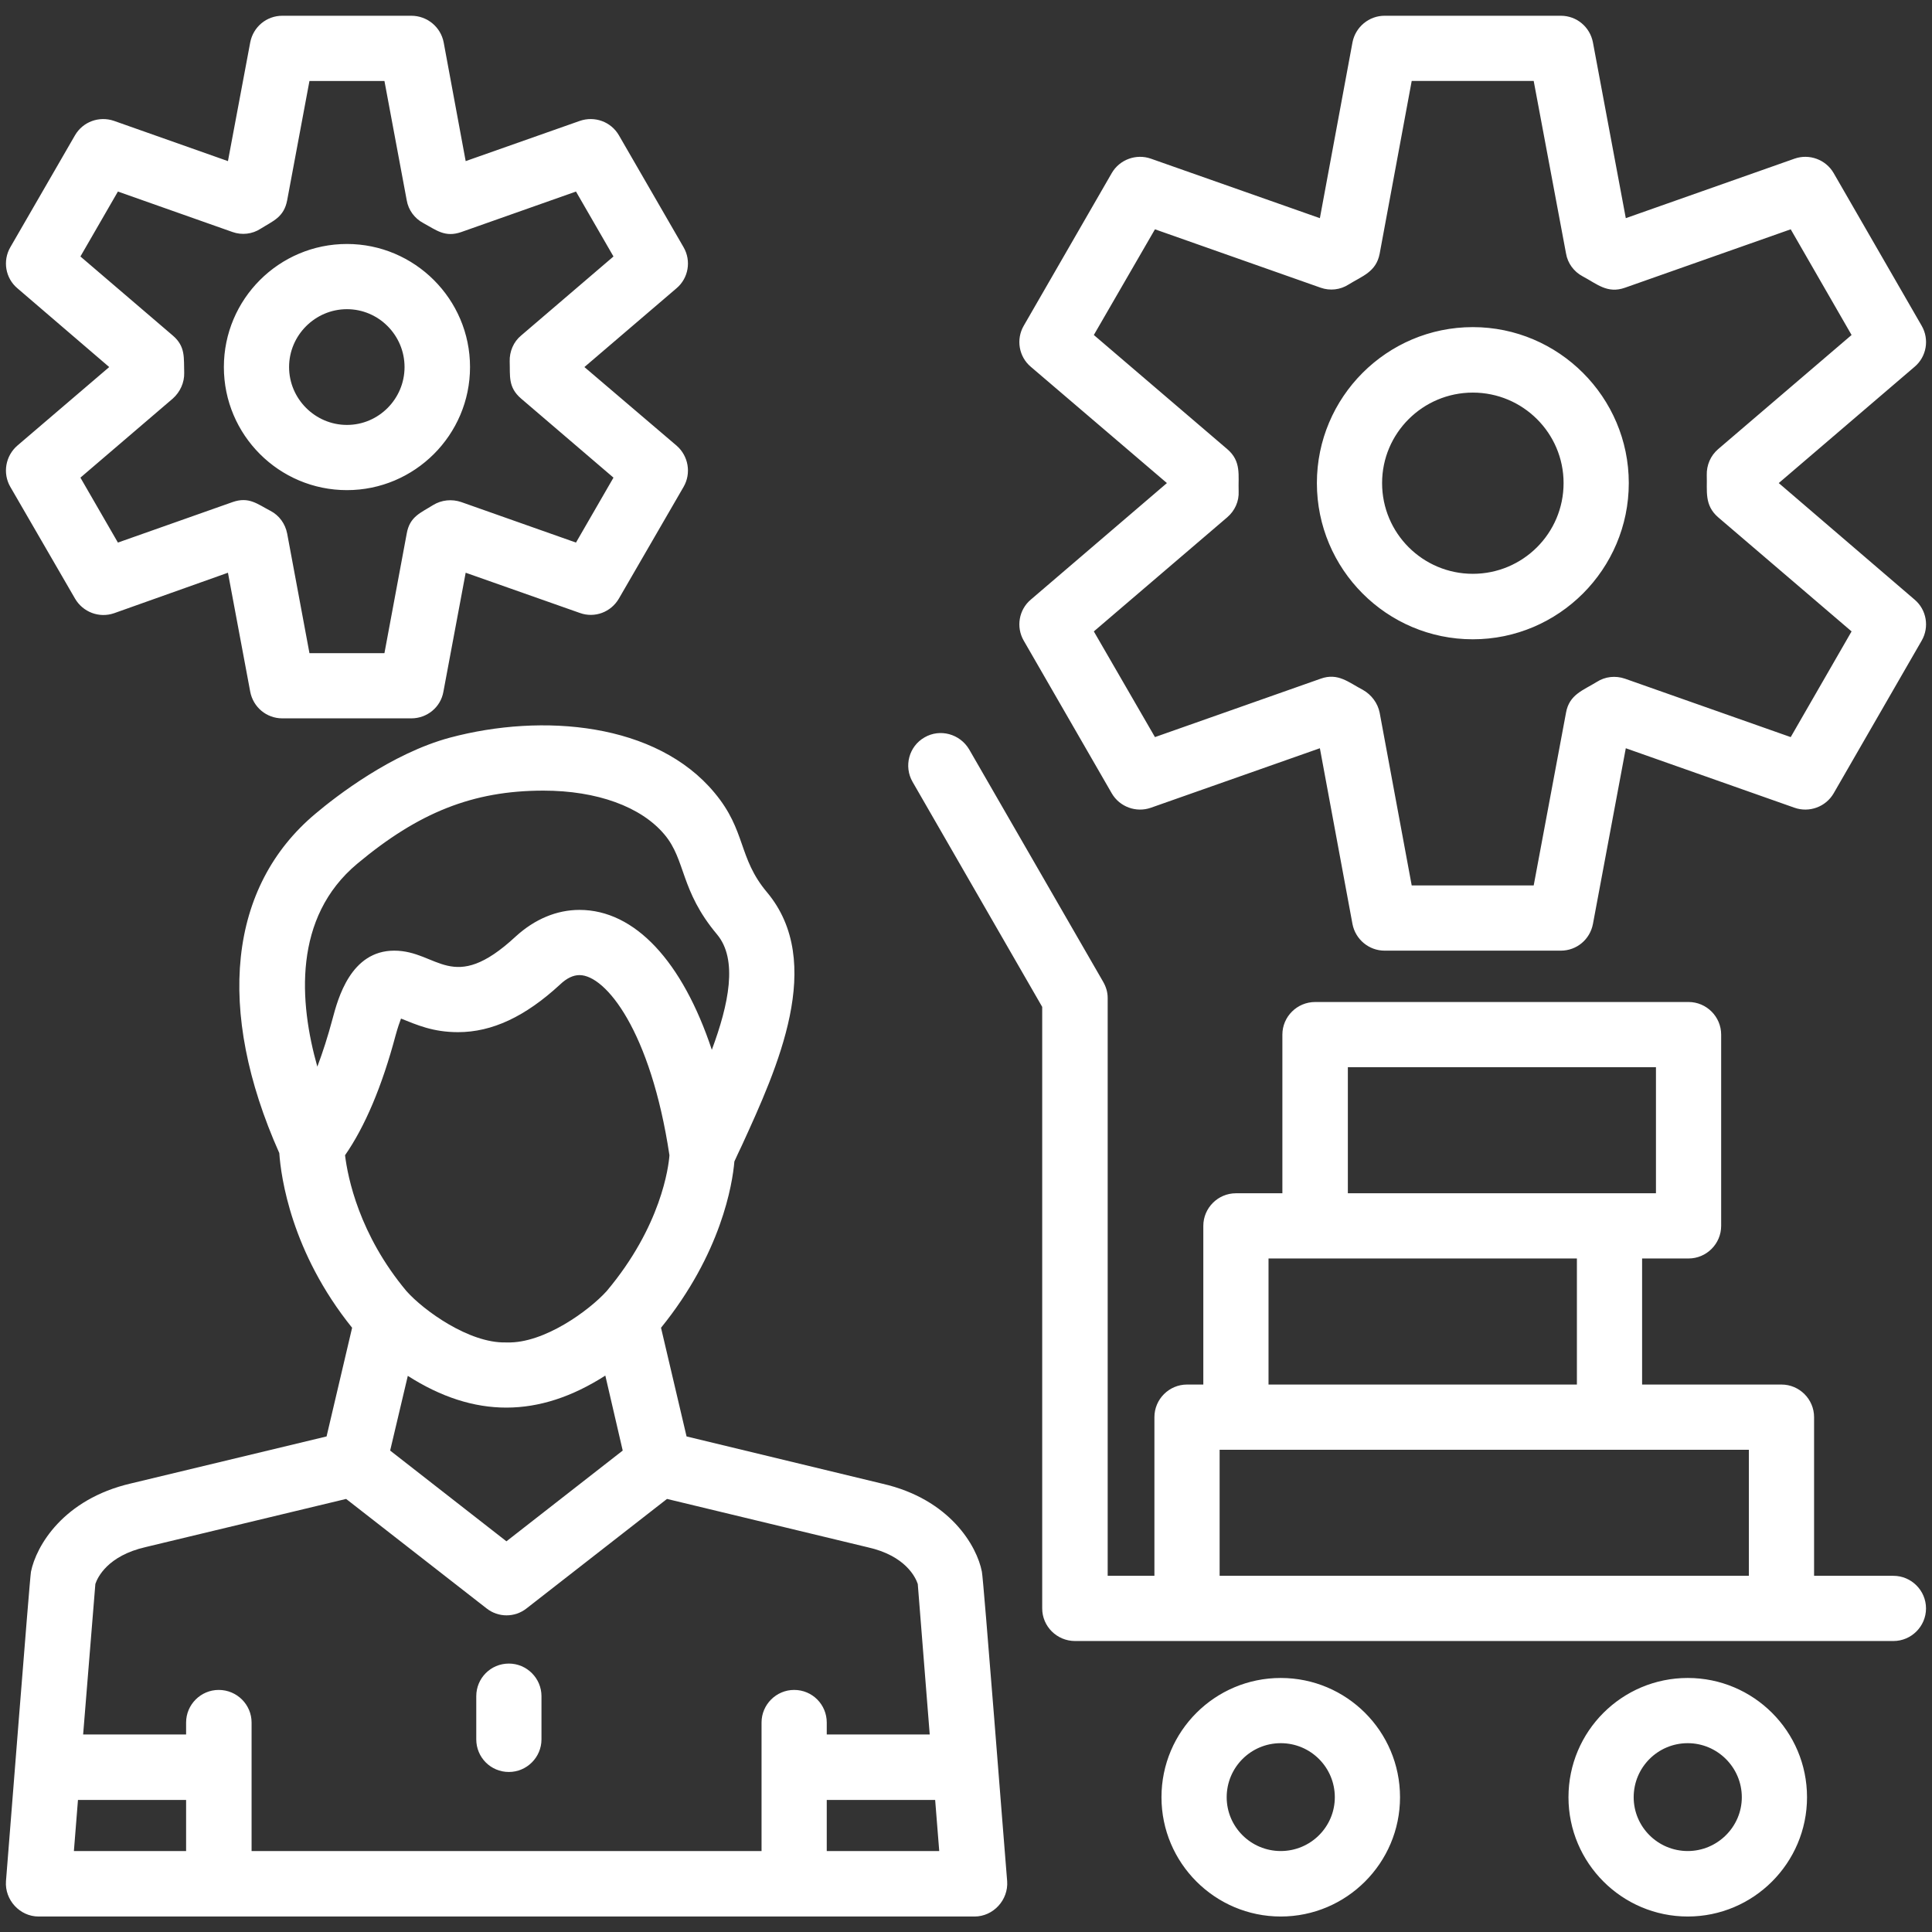 <svg xmlns="http://www.w3.org/2000/svg" xml:space="preserve" width="7.111in" height="7.111in" version="1.1" style="shape-rendering:geometricPrecision; text-rendering:geometricPrecision; image-rendering:optimizeQuality; fill-rule:evenodd; clip-rule:evenodd" viewBox="0 0 7111 7111" xmlns:xlink="http://www.w3.org/1999/xlink">
 <rect x="0" y="0" width="7111" height="7111" fill="#333333" stroke="none"/>
 <defs>
  <style type="text/css">
   
    .fil0 {fill:#0B3E3E}
   
  </style>
 </defs>
 <g id="Layer_x0020_1">
  <path class="fil0" d="M6212 7054c-242,0 -439,-197 -439,-439 0,-243 197,-439 439,-439 242,0 439,196 439,439 0,242 -197,439 -439,439zm-4698 -4410l-475 0c-58,0 -107,-41 -118,-98l-82 -438 -419 149c-55,19 -115,-4 -144,-54l-238 -411c-29,-50 -18,-114 26,-152l338 -289 -338 -290c-44,-37 -55,-101 -26,-151l238 -412c29,-50 89,-72 144,-53l419 148 82 -437c11,-57 60,-98 118,-98l475 0c58,0 108,41 119,98l81 437 420 -148c55,-19 115,3 144,53l238 412c29,50 18,114 -26,151l-339 290 339 289c44,38 55,102 26,152l-238 411c-29,50 -89,73 -144,53l-420 -148 -82 438c-10,57 -60,98 -118,98zm-375 -240l276 0 82 -440c11,-63 51,-76 97,-105 31,-19 69,-23 104,-11l422 149 138 -239 -340 -291c-49,-42 -40,-84 -42,-137 -1,-36 14,-72 42,-95l340 -291 -138 -239 -422 149c-60,21 -92,-7 -140,-33 -32,-17 -55,-48 -61,-84l-82 -439 -276 0 -82 439c-12,63 -52,76 -98,105 -31,20 -69,24 -103,12l-422 -149 -138 239 340 291c48,41 40,83 42,137 1,36 -15,71 -42,95l-340 291 138 239 422 -149c60,-21 91,7 139,32 33,17 55,48 62,84l82 440zm138 -600c-250,0 -453,-203 -453,-453 0,-250 203,-453 453,-453 249,0 453,203 453,453 0,250 -204,453 -453,453zm0 -666c-117,0 -213,96 -213,213 0,117 96,213 213,213 117,0 212,-96 212,-213 0,-117 -95,-213 -212,-213zm4468 2361l-649 0c-57,0 -107,-41 -118,-98l-120 -647 -622 219c-54,19 -115,-3 -144,-53l-324 -562c-29,-50 -18,-114 26,-151l501 -429 -501 -428c-44,-37 -55,-101 -26,-151l324 -562c29,-50 90,-72 144,-53l622 219 120 -647c11,-57 61,-98 118,-98l649 0c58,0 107,41 118,98l121 647 621 -219c54,-19 115,3 144,53l324 562c29,50 18,114 -26,151l-500 428 500 429c44,37 55,101 26,151l-324 562c-29,50 -90,72 -144,53l-621 -219 -121 647c-11,57 -60,98 -118,98zm-549 -240l449 0 119 -636c12,-67 63,-82 113,-113 31,-20 69,-24 104,-12l610 215 224 -389 -491 -420c-52,-45 -40,-97 -42,-155 -1,-37 14,-72 42,-96l491 -420 -224 -389 -610 215c-65,23 -103,-14 -156,-42 -32,-17 -55,-48 -61,-84l-119 -635 -449 0 -118 636c-13,67 -64,82 -114,113 -31,20 -69,24 -103,12l-610 -215 -225 389 491 420c53,45 40,97 42,155 2,37 -14,72 -42,96l-491 420 225 389 610 -215c64,-23 103,14 155,41 32,18 55,49 62,84l118 636zm225 -906c-317,0 -574,-258 -574,-575 0,-316 257,-574 574,-574 316,0 574,258 574,574 0,317 -258,575 -574,575zm0 -908c-184,0 -334,149 -334,333 0,185 150,334 334,334 184,0 334,-149 334,-334 0,-184 -150,-333 -334,-333zm1548 4595l-3012 0c-67,0 -121,-54 -121,-120l0 -2214 -477 -828c-33,-57 -14,-131 44,-164 57,-33 130,-13 164,44l493 855c11,19 17,39 17,60l0 2127 172 0 0 -584c0,-66 54,-120 120,-120l60 0 0 -584c0,-66 54,-120 120,-120l171 0 0 -584c0,-66 54,-120 121,-120l1374 0c66,0 120,54 120,120l0 704c0,66 -54,120 -120,120l-171 0 0 464 513 0c66,0 120,54 120,120l0 584 292 0c66,0 120,54 120,120 0,66 -54,120 -120,120zm-2480 -240l1948 0 0 -464 -513 0 -1375 0 -60 0 0 464zm180 -704l1135 0 0 -464 -1135 0 0 464zm292 -704l1134 0 0 -464 -1134 0 0 464zm-1374 2662l-3445 0c-69,0 -125,-61 -120,-130 10,-119 87,-1111 92,-1139 19,-94 118,-267 368,-325l720 -173 94 -400c-224,-278 -262,-555 -268,-643 -235,-527 -187,-981 133,-1249 77,-65 280,-222 495,-280 341,-91 760,-55 974,203 117,140 86,239 193,366 216,258 38,647 -92,931 -10,20 -19,41 -28,60 -7,83 -48,338 -270,612l94 400 721 174c249,57 348,230 366,324 6,27 83,1021 93,1139 5,69 -51,130 -120,130zm-2151 -1715l428 334 428 -334 -64 -276c-245,157 -483,157 -727,1l-65 275zm-1164 1474l413 0 0 -188 -398 0 -15 188zm654 0l1877 0 0 -473c0,-66 54,-120 120,-120 67,0 120,54 120,120l0 44 379 0 -44 -554c-8,-24 -45,-104 -184,-135l-739 -178 -517 403c-43,34 -104,34 -147,0l-517 -403 -737 177c-141,32 -178,112 -186,136l-45 554 379 0 0 -44c0,-66 54,-120 120,-120 67,0 121,54 121,120l0 473zm2117 0l414 0 -15 -188 -399 0 0 188zm-1773 -2561c10,82 52,292 226,500 64,72 231,192 365,189 2,0 4,0 6,0 135,4 301,-117 366,-189 201,-239 228,-458 231,-500 -69,-458 -235,-663 -331,-663 -23,0 -47,11 -72,35 -128,118 -250,175 -375,175 -93,0 -152,-27 -210,-50 -5,13 -12,33 -20,62 -50,188 -113,336 -186,441zm730 -1342c-260,0 -460,81 -685,269 -237,198 -214,510 -147,747 20,-53 39,-112 56,-176 20,-75 67,-251 227,-251 161,0 213,165 447,-52 70,-64 151,-98 235,-98 204,0 379,190 487,515 62,-167 97,-332 19,-425 -136,-162 -114,-273 -193,-367 -86,-103 -249,-162 -446,-162zm-127 3612c-67,0 -120,-54 -120,-120l0 -159c0,-66 53,-120 120,-120 66,0 120,54 120,120l0 159c0,66 -54,120 -120,120zm2841 532c-242,0 -439,-197 -439,-439 0,-243 197,-439 439,-439 242,0 439,196 439,439 0,242 -197,439 -439,439zm0 -638c-110,0 -199,89 -199,199 0,109 89,198 199,198 110,0 199,-89 199,-198 0,-110 -89,-199 -199,-199zm1498 0c-110,0 -199,89 -199,199 0,109 89,198 199,198 109,0 199,-89 199,-198 0,-110 -90,-199 -199,-199z" id="id_101" style="fill: rgb(255, 255, 255);"></path>
 </g>
</svg>